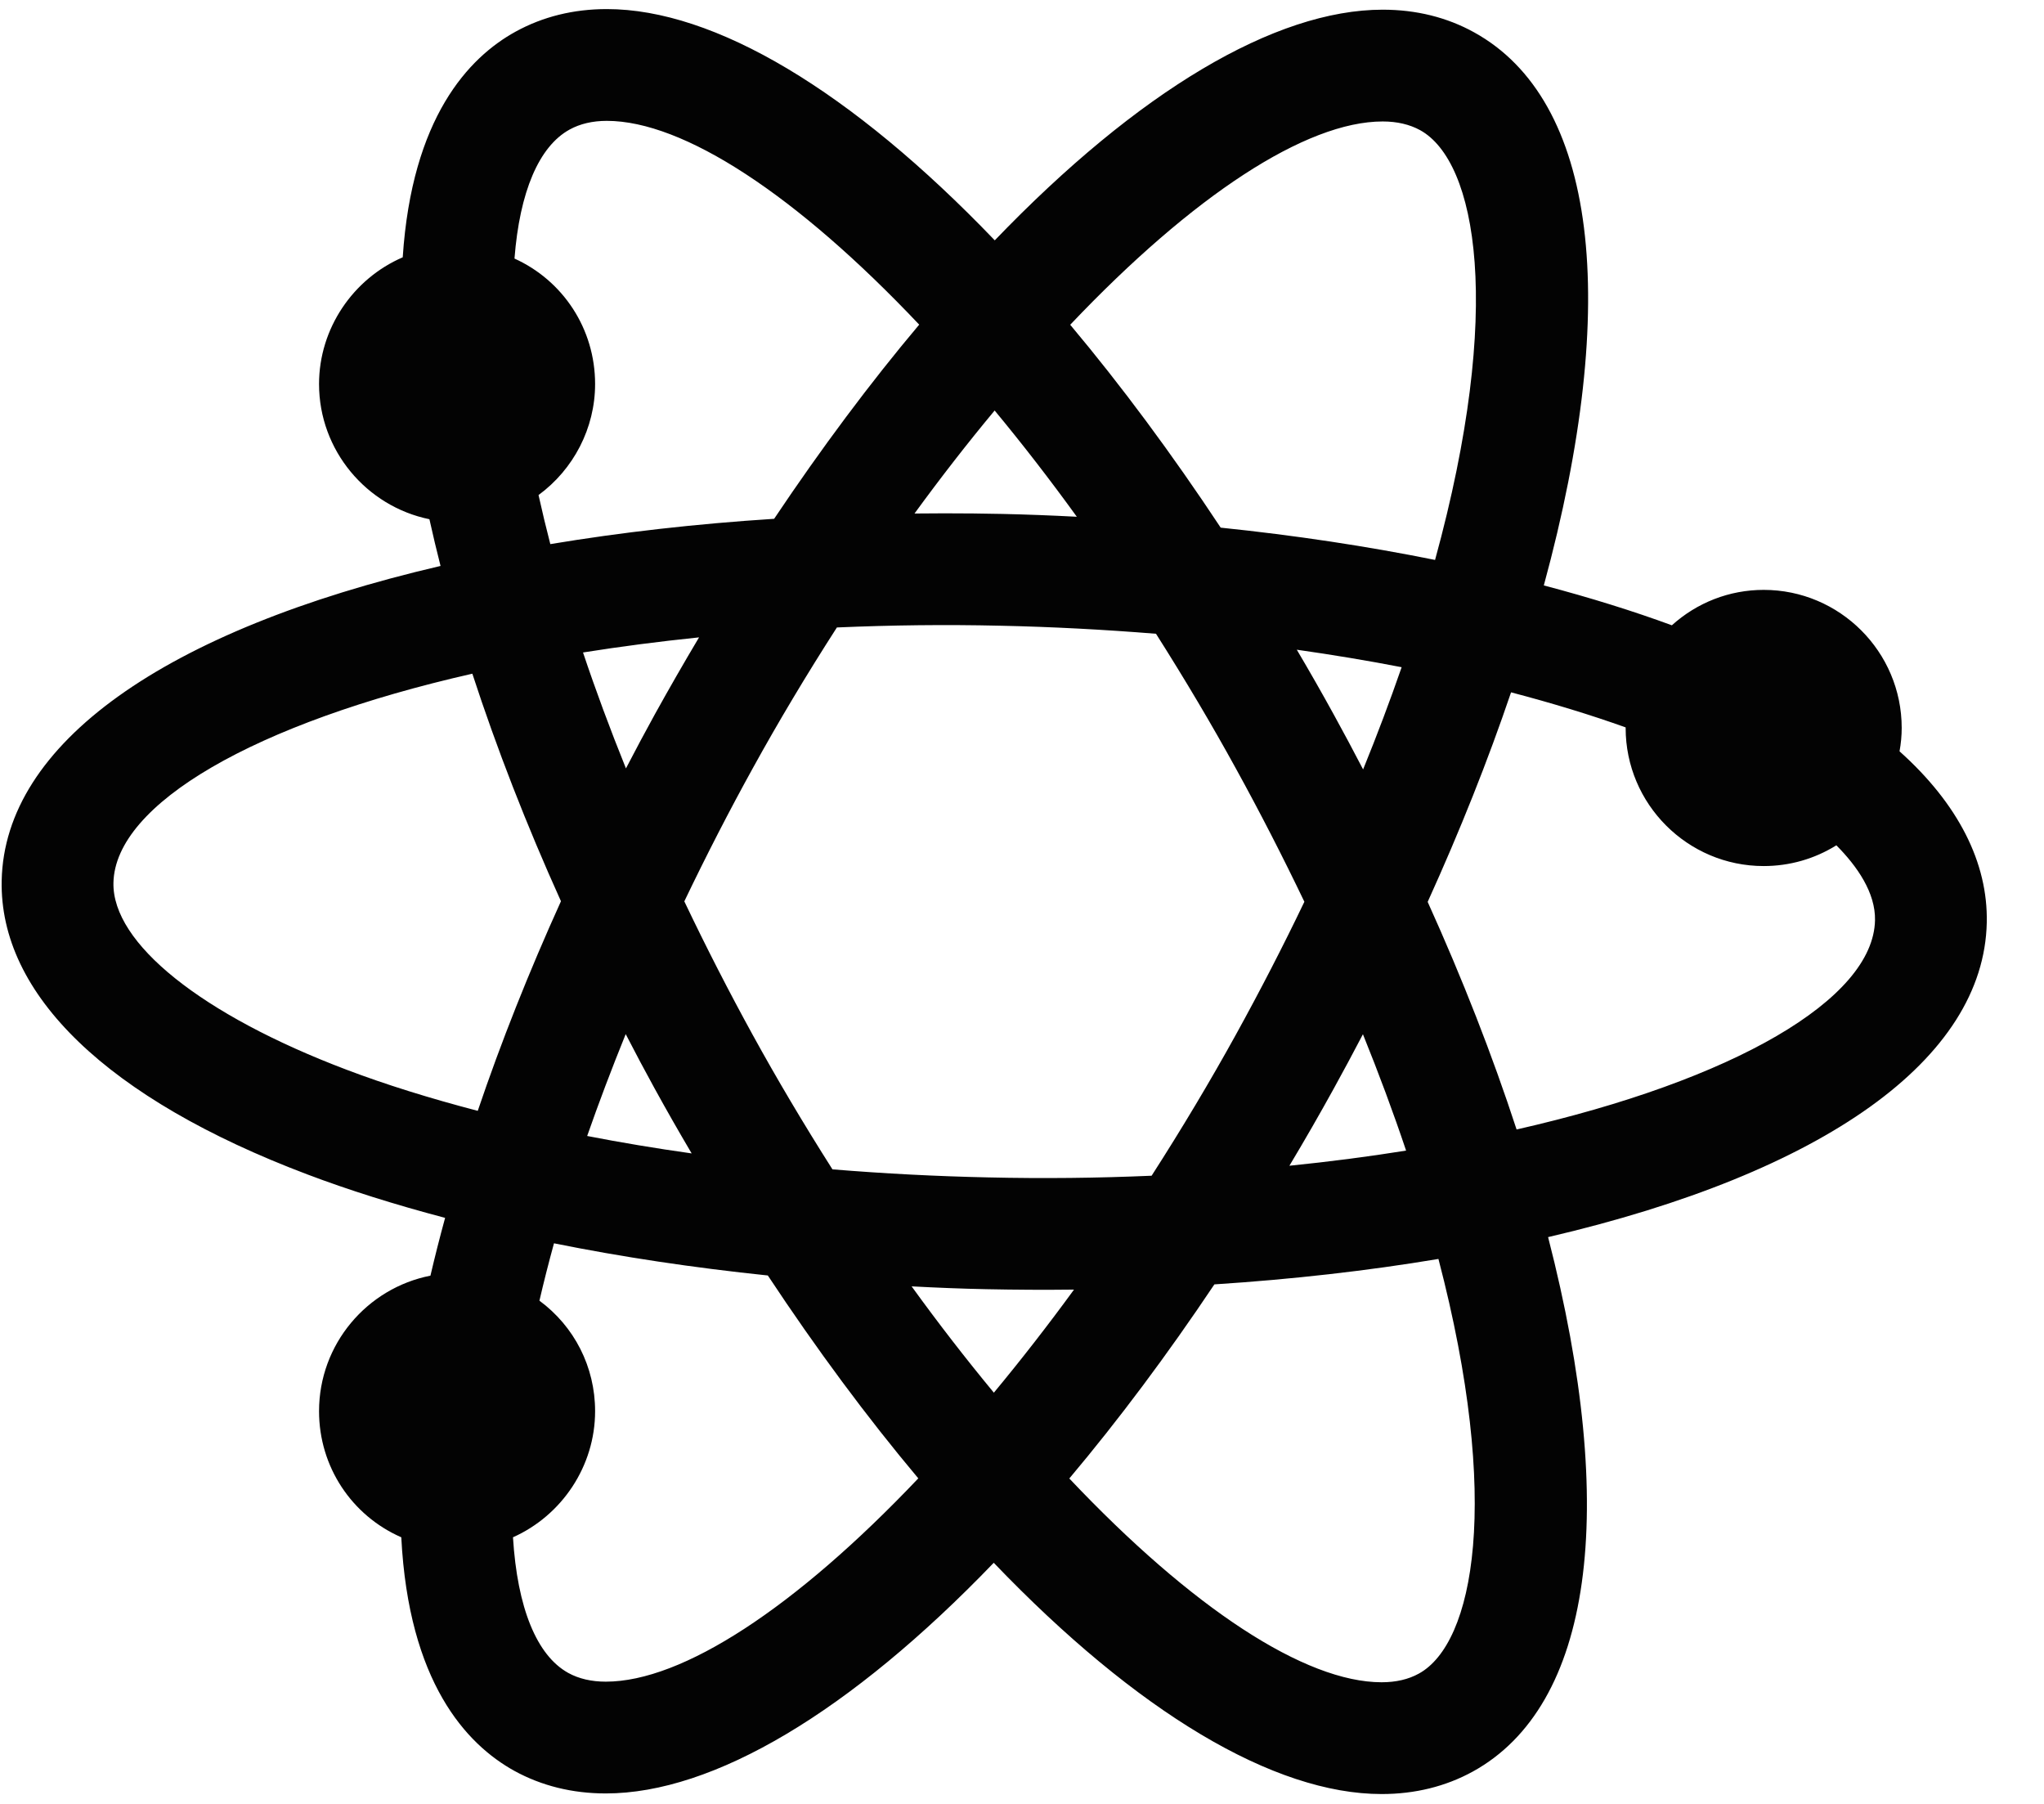 <?xml version="1.0" encoding="UTF-8" standalone="no"?>
<svg width="34px" height="30px" viewBox="0 0 34 30" version="1.1" xmlns="http://www.w3.org/2000/svg" xmlns:xlink="http://www.w3.org/1999/xlink" xmlns:sketch="http://www.bohemiancoding.com/sketch/ns">
    <!-- Generator: Sketch 3.5.1 (25234) - http://www.bohemiancoding.com/sketch -->
    <title>Imported EPS Copy 2</title>
    <desc>Created with Sketch.</desc>
    <defs></defs>
    <g id="Page-1" stroke="none" stroke-width="1" fill="none" fill-rule="evenodd" sketch:type="MSPage">
        <g id="Style-Guide" sketch:type="MSArtboardGroup" transform="translate(-3478, -1119)" fill="#030303">
            <g id="Imported-EPS-Copy-2" sketch:type="MSLayerGroup" transform="translate(3478, 1119)">
                <g id="Page-1" sketch:type="MSShapeGroup">
                    <path d="M33.048,15.344 C33.07,14.344 32.569,13.365 31.597,12.495 C31.621,12.364 31.633,12.235 31.633,12.106 C31.633,10.84 30.603,9.81 29.337,9.81 C28.767,9.81 28.229,10.021 27.81,10.399 C27.168,10.163 26.454,9.94 25.68,9.736 C26.97,4.999 26.556,1.662 24.521,0.538 C24.069,0.288 23.557,0.161 23,0.161 C21.209,0.161 18.93,1.518 16.547,3.997 C14.164,1.512 11.886,0.151 10.094,0.151 C9.54,0.151 9.03,0.277 8.577,0.526 C7.793,0.957 6.852,1.959 6.699,4.279 C5.872,4.636 5.307,5.464 5.307,6.387 C5.307,7.491 6.097,8.421 7.143,8.635 C7.202,8.9 7.263,9.158 7.328,9.412 C2.727,10.483 0.076,12.374 0.028,14.642 C-0.013,16.54 1.792,18.276 5.109,19.53 C5.79,19.788 6.56,20.031 7.404,20.254 C7.314,20.582 7.233,20.903 7.16,21.215 C6.105,21.422 5.307,22.354 5.307,23.469 C5.307,24.394 5.852,25.206 6.675,25.566 C6.798,27.973 7.753,29.006 8.555,29.45 C9.008,29.699 9.52,29.826 10.077,29.826 C11.868,29.826 14.146,28.469 16.53,25.99 C18.912,28.475 21.19,29.836 22.982,29.836 C23.537,29.836 24.047,29.71 24.499,29.462 C26.483,28.37 26.931,25.146 25.751,20.574 C30.35,19.503 33,17.611 33.048,15.344 L33.048,15.344 Z M23.603,27.832 C23.429,27.929 23.22,27.977 22.982,27.977 C21.709,27.977 19.83,26.748 17.787,24.588 C18.605,23.616 19.415,22.533 20.2,21.36 C21.498,21.276 22.749,21.134 23.927,20.937 C24.981,24.967 24.515,27.33 23.603,27.832 L23.603,27.832 Z M10.077,27.967 C9.837,27.967 9.627,27.918 9.453,27.822 C8.926,27.531 8.605,26.737 8.533,25.566 C9.346,25.203 9.899,24.383 9.899,23.469 C9.899,22.731 9.553,22.059 8.973,21.631 C9.044,21.324 9.125,21.005 9.215,20.677 C10.34,20.904 11.533,21.083 12.772,21.212 C13.585,22.441 14.425,23.574 15.275,24.586 C13.23,26.74 11.351,27.967 10.077,27.967 L10.077,27.967 Z M9.474,2.155 C9.648,2.059 9.856,2.01 10.094,2.01 C11.368,2.01 13.247,3.239 15.29,5.399 C14.473,6.369 13.664,7.453 12.877,8.628 C11.581,8.711 10.332,8.853 9.154,9.049 C9.085,8.783 9.02,8.512 8.958,8.233 C9.541,7.806 9.899,7.119 9.899,6.387 C9.899,5.469 9.366,4.666 8.558,4.3 C8.644,3.19 8.965,2.435 9.474,2.155 L9.474,2.155 Z M23,2.02 C23.238,2.02 23.448,2.069 23.623,2.165 C24.563,2.685 25.017,5.133 23.871,9.312 C22.741,9.084 21.544,8.903 20.305,8.775 C19.492,7.546 18.652,6.414 17.802,5.401 C19.846,3.247 21.726,2.02 23,2.02 L23,2.02 Z M10.894,11.877 C10.735,12.165 10.577,12.462 10.412,12.779 C10.148,12.125 9.909,11.481 9.698,10.851 C10.321,10.752 10.967,10.668 11.628,10.6 C11.373,11.028 11.13,11.451 10.894,11.877 L10.894,11.877 Z M9.767,18.892 C9.959,18.343 10.173,17.777 10.408,17.198 C10.571,17.515 10.73,17.812 10.889,18.102 C11.083,18.455 11.287,18.813 11.505,19.182 C10.902,19.097 10.322,19 9.767,18.892 L9.767,18.892 Z M11.383,14.99 C11.75,14.224 12.133,13.48 12.522,12.776 C12.948,12.003 13.418,11.217 13.921,10.435 C14.831,10.396 15.725,10.385 16.636,10.406 C17.493,10.424 18.364,10.47 19.229,10.54 C19.708,11.295 20.155,12.047 20.558,12.781 C20.959,13.509 21.341,14.254 21.697,14.997 C21.342,15.738 20.958,16.482 20.555,17.212 C20.131,17.98 19.661,18.767 19.156,19.553 C18.256,19.592 17.356,19.602 16.441,19.581 C15.584,19.563 14.713,19.518 13.847,19.447 C13.368,18.693 12.921,17.94 12.518,17.206 C12.129,16.498 11.747,15.754 11.383,14.99 L11.383,14.99 Z M21.448,19.387 C21.704,18.96 21.947,18.537 22.182,18.111 C22.346,17.814 22.509,17.51 22.671,17.2 C22.937,17.857 23.177,18.503 23.389,19.135 C22.76,19.236 22.111,19.32 21.448,19.387 L21.448,19.387 Z M23.315,11.096 C23.122,11.653 22.908,12.222 22.674,12.796 C22.514,12.488 22.351,12.183 22.187,11.885 C21.992,11.53 21.788,11.172 21.571,10.805 C22.175,10.891 22.758,10.988 23.315,11.096 L23.315,11.096 Z M16.676,8.547 C16.35,8.54 16.028,8.537 15.707,8.537 C15.542,8.537 15.377,8.538 15.212,8.54 C15.646,7.945 16.091,7.372 16.545,6.827 C17.01,7.388 17.467,7.979 17.912,8.594 C17.478,8.571 17.068,8.556 16.676,8.547 L16.676,8.547 Z M7.857,11.204 C8.263,12.448 8.757,13.718 9.331,14.988 C8.799,16.162 8.334,17.331 7.947,18.474 C7.139,18.263 6.407,18.034 5.767,17.791 C3.352,16.877 1.865,15.686 1.887,14.681 C1.915,13.37 4.24,12.024 7.857,11.204 L7.857,11.204 Z M16.402,21.44 C16.893,21.45 17.379,21.453 17.865,21.447 C17.431,22.042 16.985,22.615 16.532,23.161 C16.066,22.598 15.609,22.008 15.164,21.393 C15.597,21.416 16.004,21.432 16.402,21.44 L16.402,21.44 Z M25.227,18.784 C24.825,17.553 24.329,16.283 23.748,14.999 C24.285,13.816 24.751,12.647 25.135,11.514 C25.825,11.695 26.463,11.89 27.041,12.097 L27.041,12.106 C27.041,13.372 28.071,14.403 29.337,14.403 C29.77,14.403 30.186,14.283 30.546,14.058 C30.891,14.405 31.199,14.846 31.189,15.305 C31.162,16.618 28.839,17.964 25.227,18.784 L25.227,18.784 Z" id="Fill-1"></path>
                </g>
            </g>
        </g>
    </g>
</svg>
